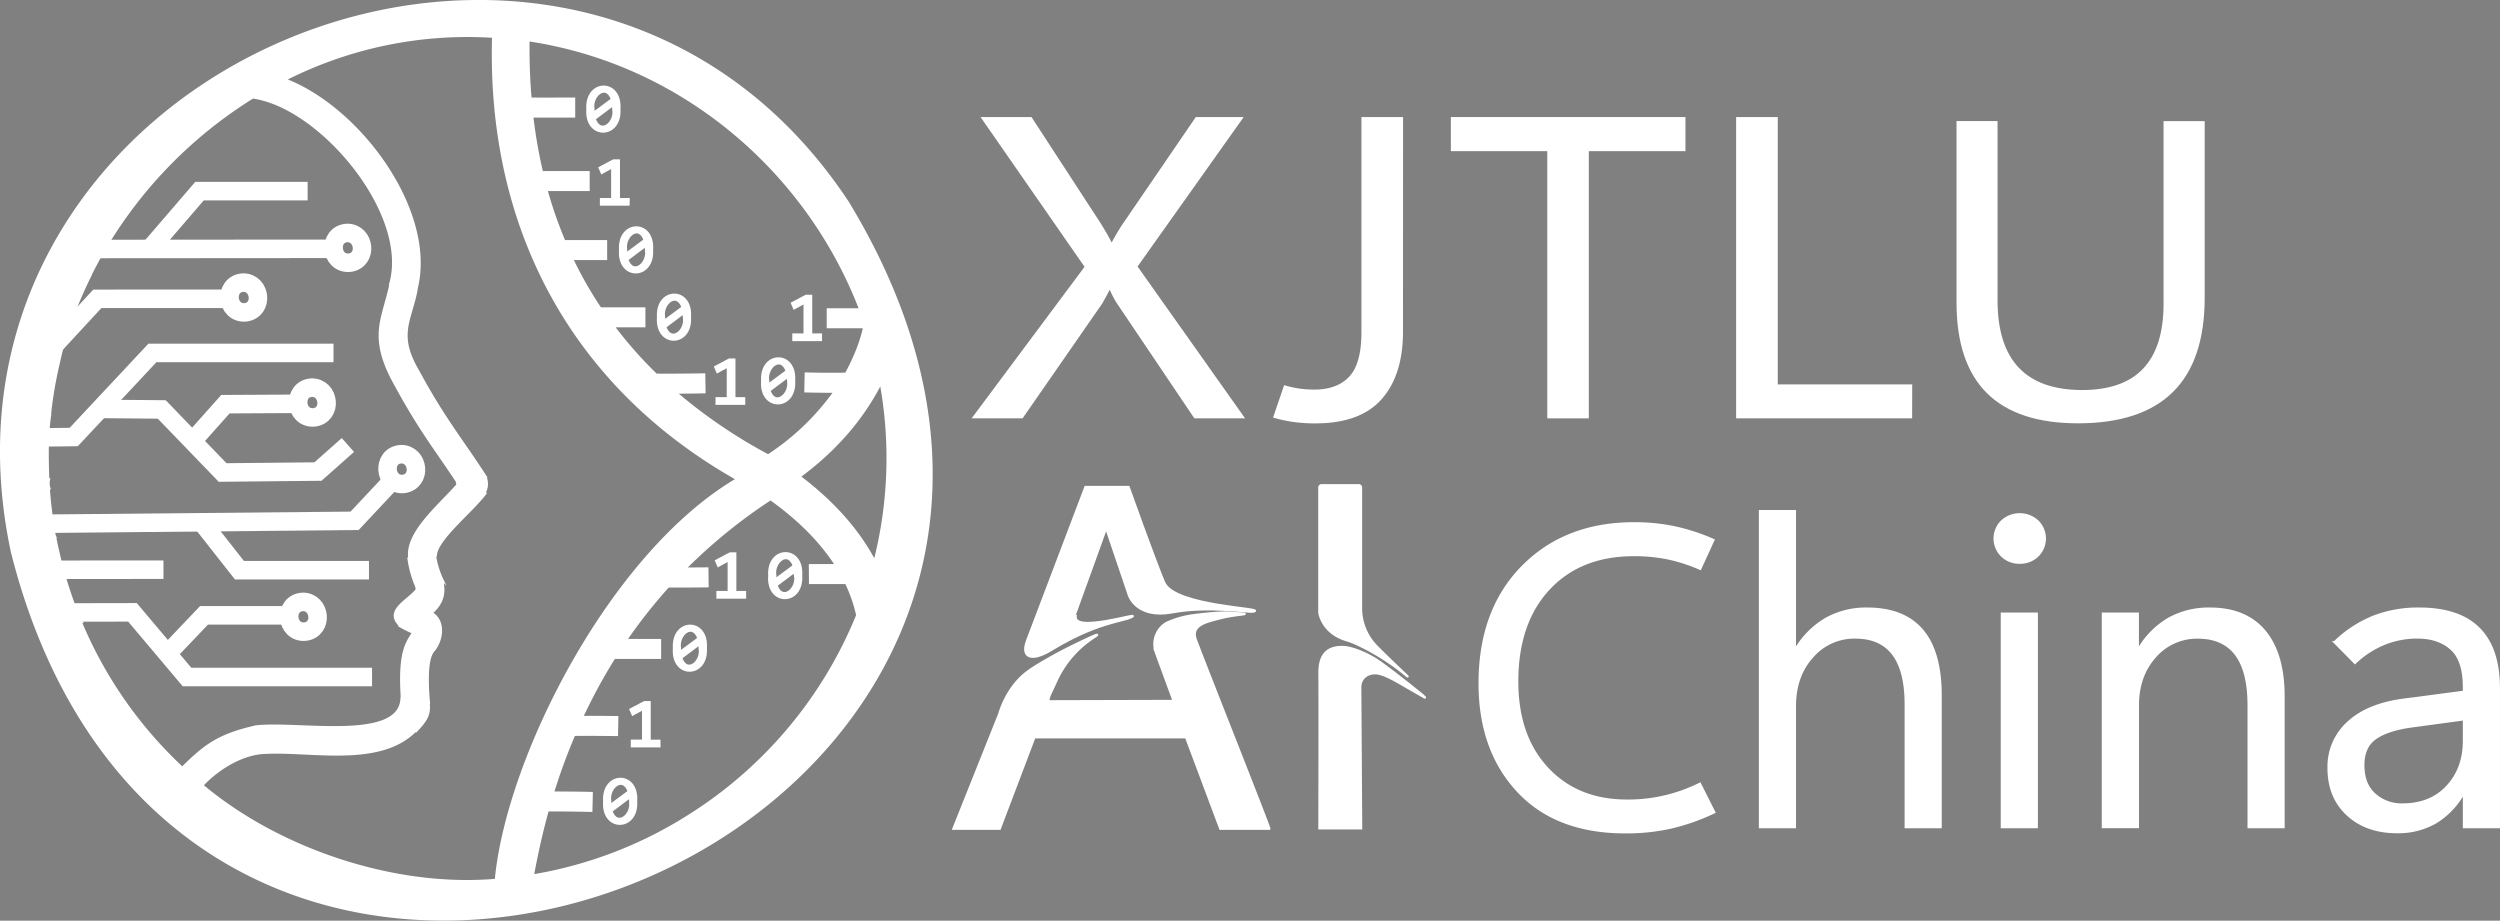 <svg id="图层_1" data-name="图层 1" xmlns="http://www.w3.org/2000/svg" viewBox="0 0 1080.64 397.95"><rect x="0" y="0" width="1080.64" height="397.95" fill="#808080" stroke="none"/><defs><style>.cls-1,.cls-2{fill:#fff;}.cls-1,.cls-3{stroke:#fff;}.cls-1,.cls-2,.cls-3{stroke-miterlimit:10;}.cls-2{stroke:#000;}.cls-3{fill:none;stroke-width:8px;}</style></defs><path class="cls-1" d="M536.74,181.24H516.05l-33.3-49.46a23.3,23.3,0,0,1-1.61-2.75c-.54-1-1.11-2.26-1.72-3.65H479c-.34.72-.8,1.61-1.37,2.66s-1.26,2.3-2.06,3.74l-34.31,49.46H420.49l48.44-65L424.32,52h20.79l29.57,45.41q1.41,2.26,2.72,4.51c.88,1.5,1.68,3,2.42,4.5h.41q1.61-3,3-5.31c.95-1.56,1.82-2.92,2.63-4.06L516.66,52h19.47L490.62,116.1Z" transform="translate(0.49 -0.9)"/><path class="cls-1" d="M605.46,144.3q0,18.48-9.09,28.79t-28.25,10.32a67.77,67.77,0,0,1-9-.55,63.11,63.11,0,0,1-8.68-1.8L554.9,168a46,46,0,0,0,6.51,1.4,47.5,47.5,0,0,0,6.21.4q10.08,0,15.48-5.77t5.4-19.55V52h17Z" transform="translate(0.49 -0.9)"/><path class="cls-1" d="M727.56,65.74H685.78v115.5H668.83V65.74H627.15V52H727.56Z" transform="translate(0.49 -0.9)"/><path class="cls-1" d="M825.54,181.24H750.46V52h17V167.55h58.12Z" transform="translate(0.49 -0.9)"/><path class="cls-1" d="M952,129.59q0,26.94-13.54,40.36t-40.73,13.43q-26,0-39-12.89t-13-38.77v-78h16.73v77q0,19.56,9.26,29.39T899.47,170q17.92,0,26.84-9.47t8.91-28.4V53.75H952Z" transform="translate(0.49 -0.9)"/><path class="cls-1" d="M740.49,352a91.35,91.35,0,0,1-18.64,6.57,88.24,88.24,0,0,1-19.74,2.08q-29.85,0-46.42-17.75t-16.58-46.58q0-31.62,18.5-50.41t48.26-18.79a84.46,84.46,0,0,1,17.41,1.72,88.45,88.45,0,0,1,16.85,5.49l-5.7,12.43a71.29,71.29,0,0,0-14-4.54,72.34,72.34,0,0,0-14.69-1.4q-23.15,0-36.78,14.64t-13.64,40q0,23.7,13.09,37.66T703,347a69.32,69.32,0,0,0,31.31-7.3Z" transform="translate(0.49 -0.9)"/><path class="cls-1" d="M838.34,358.43H823.28V305.28q0-14.41-5.46-21.63t-16.39-7.2a24,24,0,0,0-18.55,8.33q-7.53,8.34-7.53,21.4v52.25H760.29V221.85h15.06v59.64h.36a37.18,37.18,0,0,1,13.14-13.11A35.35,35.35,0,0,1,806.57,264q15.88,0,23.83,9.37t7.94,28.2Z" transform="translate(0.49 -0.9)"/><path class="cls-1" d="M872.55,244.1a10.63,10.63,0,0,1-7.71-3,10.41,10.41,0,0,1,0-14.86,11.36,11.36,0,0,1,15.43,0,10.41,10.41,0,0,1,0,14.86A10.64,10.64,0,0,1,872.55,244.1Zm7.35,114.33H864.84V266.18H879.9Z" transform="translate(0.49 -0.9)"/><path class="cls-1" d="M986.57,358.43H971.51V305.82q0-14.69-5.47-22t-16.39-7.34A23.93,23.93,0,0,0,931,284.78q-7.4,8.34-7.39,21v52.61H908.51V266.18h15.06v15.31h.37a36.47,36.47,0,0,1,13-13.11A35.54,35.54,0,0,1,954.79,264q15.44,0,23.61,9.78T986.57,302Z" transform="translate(0.49 -0.9)"/><path class="cls-1" d="M1079.64,358.43h-15.06V344h-.36a33.62,33.62,0,0,1-12,12.43,32.35,32.35,0,0,1-16.57,4.15q-13.23,0-21.4-7.57t-8.18-20.09a25.65,25.65,0,0,1,8.27-19.55q8.26-7.75,23.42-9.91l26.81-3.52v-2.07q0-11.62-5.51-16.53t-14.69-4.91a37.94,37.94,0,0,0-14.14,2.7,40.6,40.6,0,0,0-12.77,8.29l-8.81-8.92a52.3,52.3,0,0,1,16.8-11A53.5,53.5,0,0,1,1045.3,264q17.09,0,25.71,8.61t8.63,25.81ZM1064.58,321v-9.19l-22.68,3.07q-10.38,1.44-15.61,5.13t-5.24,11.63q0,8.28,4.92,12.65a17.35,17.35,0,0,0,12,4.37q12.21,0,19.43-7.83T1064.58,321Z" transform="translate(0.49 -0.9)"/><path class="cls-2" d="M459,201.92" transform="translate(0.49 -0.9)"/><path class="cls-1" d="M477.9,229.85l9.63,28.41s3.21,10.19,18.81,7.28,32.84.14,34.86-.29c6.88-1.45-34-1.94-38.53-12.61-3.57-8.29-15.35-41.23-15.35-41.23H468.71s-20.94,55.16-25.22,66.45c-2.75,7.28,1.84,9.22,10.55,3.88,19.21-11.75,30.63-12.22,34.41-14.06,6-2.91-26.61,7.76-23.86-1" transform="translate(0.49 -0.9)"/><path class="cls-1" d="M472.32,276.41a44.51,44.51,0,0,0-16.05,18.43c-3.25,7.26-3.21,6.31-3.67,9.22h0l54.25-.15-7.63-20.81a10.67,10.67,0,0,1,4.29-12.8,39.27,39.27,0,0,1,12-3.46c5.76-.77,12.1-1.33,15.57-1.1,12.49.85,4.36.23-4,2.36-6.06,1.54-13,3-10.69,9.28,3.31,9.1,32.11,81.49,31.78,81.74H527l-14.8-39.54H446.64l-15,39.54h-20l19.87-49.73s2.91-11.11,11.93-17.94c4.41-3.35,14.18-8.62,18.34-10.67C468.65,277.38,477.12,273.37,472.32,276.41Z" transform="translate(0.49 -0.9)"/><path class="cls-2" d="M497.16,282.71" transform="translate(0.49 -0.9)"/><path class="cls-1" d="M569.82,211.69v53.86c0,.05,0,.1,0,.15.14.9,1.57,8.84,11.7,11.9a33.32,33.32,0,0,1,3.58,1.3A98.6,98.6,0,0,1,607.56,293c2.27,1.89-5.81-5.41-13.07-12.77a23.6,23.6,0,0,1-6.69-16.56v-52a.94.94,0,0,0-.92-1H570.74A.94.94,0,0,0,569.82,211.69Z" transform="translate(0.49 -0.9)"/><path class="cls-1" d="M569.86,358.94h18l-.4-60.91c0-4.71,4.31-7,8.62-5.83,4.62,1.26,10.12,5.14,19.33,10.22,1.87,1-13.79-11.38-19.3-15.26-5.88-4.15-12.55-6.38-15.56-6.56-8-.47-10.76,4.15-10.67,11.16C570,301.45,569.86,358.94,569.86,358.94Z" transform="translate(0.49 -0.9)"/><path class="cls-3" d="M36.52,108.53c26.55-.06,81.41-.09,108.16-.08" transform="translate(0.49 -0.9)"/><polyline class="cls-3" points="64.77 107.56 86.24 82.61 132.97 82.61"/><polyline class="cls-3" points="20.45 152.56 42.07 129.17 98.04 129.15"/><polyline class="cls-3" points="18.02 189.06 31.87 188.9 65.88 152.56 144.16 152.56"/><polyline class="cls-3" points="44.6 176.76 69.92 176.99 96.22 204.24 137.44 203.83 150.38 192.35"/><polyline class="cls-3" points="82.08 191.94 97.44 174.71 128.35 174.55"/><path class="cls-2" d="M181.44,203.54" transform="translate(0.49 -0.9)"/><polyline class="cls-3" points="18.43 226.39 153.27 225.13 169.78 207.52"/><polyline class="cls-3" points="86.24 224.53 103.5 246.47 159.49 246.47"/><polyline class="cls-3" points="26.91 264.75 57.26 264.69 80.83 292.64 160.82 292.64"/><polyline class="cls-3" points="71.39 283.62 88.19 265.98 123.5 265.98"/><line class="cls-3" x1="21.66" y1="246.29" x2="70.66" y2="246.25"/><path class="cls-3" d="M149.58,101.59c-8.49.51-7.43,13.52,1,12.87C158.6,113.45,157.3,101.55,149.58,101.59Z" transform="translate(0.49 -0.9)"/><path class="cls-3" d="M134.27,168.45c-8.5.52-7.43,13.53,1,12.87C143.28,180.31,142,168.42,134.27,168.45Z" transform="translate(0.49 -0.9)"/><path class="cls-3" d="M130.38,261.06c-8.5.51-7.43,13.53,1,12.87C139.39,272.92,138.09,261,130.38,261.06Z" transform="translate(0.49 -0.9)"/><path class="cls-3" d="M104.6,123.05c-8.5.51-7.44,13.52,1,12.87C113.61,134.91,112.31,123,104.6,123.05Z" transform="translate(0.49 -0.9)"/><path class="cls-3" d="M172.89,197.22c-8.49.51-7.43,13.52,1,12.87C181.91,209.08,180.61,197.18,172.89,197.22Z" transform="translate(0.49 -0.9)"/><path class="cls-1" d="M366,88.42C248.18-90.16-40.29,28.91,4.73,239.58,82.26,546.39,531,360.32,366,88.42Zm-138-70.14c66.14,9.86,120.32,56.33,143.36,116.37h-14v7.65h15.71c-1.28,6.36-4.38,13.83-7.88,20.18-5.72.09-10.92.06-17.35-.09l-.18,7.65c4.67.11,8.51.16,12.69.14a107.39,107.39,0,0,1-28.81,27.62,222.54,222.54,0,0,1-40-27.24q6.19,0,12.47-.14l-.14-7.65c-7,.13-13.83.17-20.72.13a179.89,179.89,0,0,1-18.52-21H278v-7.65h-19a171.55,171.55,0,0,1-12.23-21.43h14.69v-7.65H243.41A183.21,183.21,0,0,1,235.69,83c6,0,12.06,0,18.21,0l0-7.66c-6.77,0-13.47,0-20.15,0a213.51,213.51,0,0,1-4.2-24.12c6,0,12.46,0,18.1,0l0-7.66c-5.78,0-12,.05-18.82,0C228.07,35.54,227.81,26.34,227.92,18.28ZM78.28,332.83a182.64,182.64,0,0,1-43.91-63.12h.38a7.69,7.69,0,0,1-1.63-3.83h-.3q-3.09-7.89-5.46-16h.31A7.69,7.69,0,0,1,26.55,246H26.3q-1.73-6.45-3-13h.07a7.24,7.24,0,0,1-.48-3.83h-.27c-1-5.69-1.65-11.44-2.07-17.21h.29a6.93,6.93,0,0,1-.16-3.83h-.36c-.29-9.22-.53-18.78.83-27.93h-.09a174.67,174.67,0,0,1,3.75-22.08c2.74-13,7.71-25.91,13.68-38h-.08q2.1-4.24,4.43-8.41h0a11.78,11.78,0,0,1,2.64-3.83h-.44A192.17,192.17,0,0,1,108.76,43c29.33,4,68.31,50.42,59.42,80.75l5.13,1.42-5.07-1c-3.18,14.85-9.4,22.33,2.12,42.92,10.94,20,16.45,26.47,27,42.37l-.2.18.28.32-.12.12.17.16c-8.48,9.65-23,21.32-20.95,32.42l-.38,0a46.53,46.53,0,0,0,3,11l0,0a5.52,5.52,0,0,1,.52,2.14c-3.66,4.77-13.85,8.92-7.38,15.38l-.13.2a44.76,44.76,0,0,0,6,3c-.18.27-.4.58-.67.94l1.46,1.12-1.57-.92c-3.06,4.56-5.29,10.18-4.12,27.28l-.17,0c-.75,19.16-45.36,9.87-63.36,12.19v.06C93.31,318.71,87.51,323.82,78.28,332.83Zm135.59,48.43c-44.54,3.83-94.39-13.5-126.94-40.87,4.15-4.59,13.68-12.39,24.75-13.92v0c20.1-1.87,51.3,6.54,67.45-9.76l.24.2c3.77-4.05,6.12-6.68,5.36-12.27h.16c-1.54-17.3.86-20.87,1.76-22.21,3.87-4.14,5.48-13-.57-16.54,3-2.86,6.4-6.77,4.47-14.06l.25-.12a38.18,38.18,0,0,1-3.26-10.4l-4.37.55,4.71-.84c.22-7,15.84-19.23,21.45-26.88l-.35-.3a7.88,7.88,0,0,0,.43-6.63l.13-.09c-11.36-17.5-17.73-24.62-29.15-45.53l-5,2.76,4.95-2.89c-9.39-15.87-3.5-21.6-.86-35l-.14,0c9.05-33.15-23.68-78.55-56.64-91.16a174,174,0,0,1,90-18.54c-2.34,81.38,33.23,150.47,105.47,191.25C263.67,240,218.84,328.22,213.87,381.26Zm84.79-28.59h0a182.19,182.19,0,0,1-68.86,26.69c1.29-6.73,3.19-16.5,6.45-28.21,6.22,0,12.74.06,18.84.21l.18-7.65c-5.45-.14-11.22-.16-16.77-.2a259.35,259.35,0,0,1,9.17-25c6.19-.06,12.51,0,18.5.06l.14-7.65c-4.94-.08-10.08-.11-15.2-.09A236,236,0,0,1,265,285.23c6.37,0,12.91,0,19.79,0l0-7.65c-5.62,0-10.39,0-14.75,0a223.83,223.83,0,0,1,18.29-23.2c5.67,0,11.37,0,17-.09l-.09-7.65-9.64.07a228.19,228.19,0,0,1,37-30.09c6.32,4.58,19.14,14.25,28.33,28.59l-11.3,0,.05,7.65c5.34,0,10.41,0,15.54,0a62.84,62.84,0,0,1,4.87,14A184.53,184.53,0,0,1,298.66,352.67Zm78.93-109.11c-9.31-17.73-23.65-29.95-32.5-36.65,14.8-10.94,26.83-24.16,35.16-40.49A180.29,180.29,0,0,1,377.59,243.56Z" transform="translate(0.49 -0.9)"/><path class="cls-1" d="M321.54,259.19H309.67v-2.35h4.86V243L310,245.47l-.92-2.15,6-3.17h2.23v16.69h4.22Z" transform="translate(0.49 -0.9)"/><path class="cls-1" d="M321.16,175.4H309.29v-2.35h4.85V159.22l-4.52,2.46-.92-2.14,6-3.18h2.22v16.69h4.23Z" transform="translate(0.49 -0.9)"/><path class="cls-1" d="M354.35,147.85H342.48V145.5h4.85V131.67l-4.52,2.46-.92-2.14,6-3.18h2.22V145.5h4.23Z" transform="translate(0.49 -0.9)"/><path class="cls-1" d="M271.18,89.31H259.31V87h4.86V73.13l-4.52,2.47-.93-2.15,6-3.18H267V87h4.22Z" transform="translate(0.49 -0.9)"/><path class="cls-1" d="M284.53,323.46H272.66v-2.35h4.86V307.28L273,309.75l-.93-2.15,6-3.17h2.22v16.68h4.22Z" transform="translate(0.49 -0.9)"/><path class="cls-1" d="M345.78,249.72c.81,12.74-14.7,13.06-13.73,0C331.25,237,346.74,236.64,345.78,249.72Zm-11.19-.09c0,.59,0,1.2.06,1.77l8-5.93C340.1,238.31,333.61,244,334.59,249.63Zm8.65.18c0-.65-.06-1.3-.12-1.93l-8,6C337.57,261.1,344.24,255.61,343.24,249.81Z" transform="translate(0.49 -0.9)"/><path class="cls-1" d="M342.73,165.55c.81,12.73-14.7,13-13.73,0C328.2,152.79,343.69,152.47,342.73,165.55Zm-11.19-.09a17.35,17.35,0,0,0,.06,1.77l8-5.93C337.05,154.14,330.56,159.78,331.54,165.46Zm8.65.17c0-.64-.06-1.29-.12-1.93l-8,6C334.52,176.93,341.19,171.43,340.19,165.63Z" transform="translate(0.49 -0.9)"/><path class="cls-1" d="M297.71,138c.82,12.74-14.69,13.06-13.73,0C283.19,125.24,298.67,124.92,297.71,138Zm-11.18-.09a17.27,17.27,0,0,0,.05,1.77l8-5.93C292,126.59,285.54,132.23,286.53,137.91Zm8.64.18c0-.65-.06-1.3-.11-1.93l-8,6C289.5,149.38,296.17,143.89,295.17,138.09Z" transform="translate(0.49 -0.9)"/><path class="cls-1" d="M281.31,108.92c.81,12.74-14.7,13.06-13.73,0C266.78,96.17,282.27,95.85,281.31,108.92Zm-11.19-.09a17.25,17.25,0,0,0,.06,1.77l8-5.93C275.63,97.51,269.14,103.15,270.12,108.83Zm8.65.18c0-.65-.06-1.3-.12-1.93l-8,6C273.1,120.31,279.77,114.81,278.77,109Z" transform="translate(0.49 -0.9)"/><path class="cls-1" d="M267.2,48.09c.81,12.73-14.7,13-13.74,0C252.67,35.33,268.15,35,267.2,48.09ZM256,48a17.36,17.36,0,0,0,.05,1.77l8-5.93C261.52,36.68,255,42.32,256,48Zm8.64.17c0-.64-.06-1.29-.11-1.92l-8,6C259,59.47,265.65,54,264.65,48.17Z" transform="translate(0.49 -0.9)"/><path class="cls-1" d="M274.44,347.28c.82,12.74-14.7,13.06-13.73,0C259.92,334.53,275.4,334.21,274.44,347.28Zm-11.18-.08a17.16,17.16,0,0,0,.05,1.76l8-5.93C268.76,335.87,262.27,341.51,263.26,347.2Zm8.64.17c0-.64-.06-1.3-.12-1.93l-8,6C266.23,358.67,272.9,353.17,271.9,347.37Z" transform="translate(0.49 -0.9)"/><path class="cls-1" d="M304.58,281.09c.81,12.74-14.7,13.06-13.73,0C290.05,268.34,305.54,268,304.58,281.09ZM293.39,281c0,.59,0,1.2.06,1.77l8-5.93C298.9,269.68,292.41,275.32,293.39,281Zm8.65.18c0-.64-.06-1.3-.12-1.93l-8,6C296.37,292.48,303,287,302,281.18Z" transform="translate(0.49 -0.9)"/></svg>